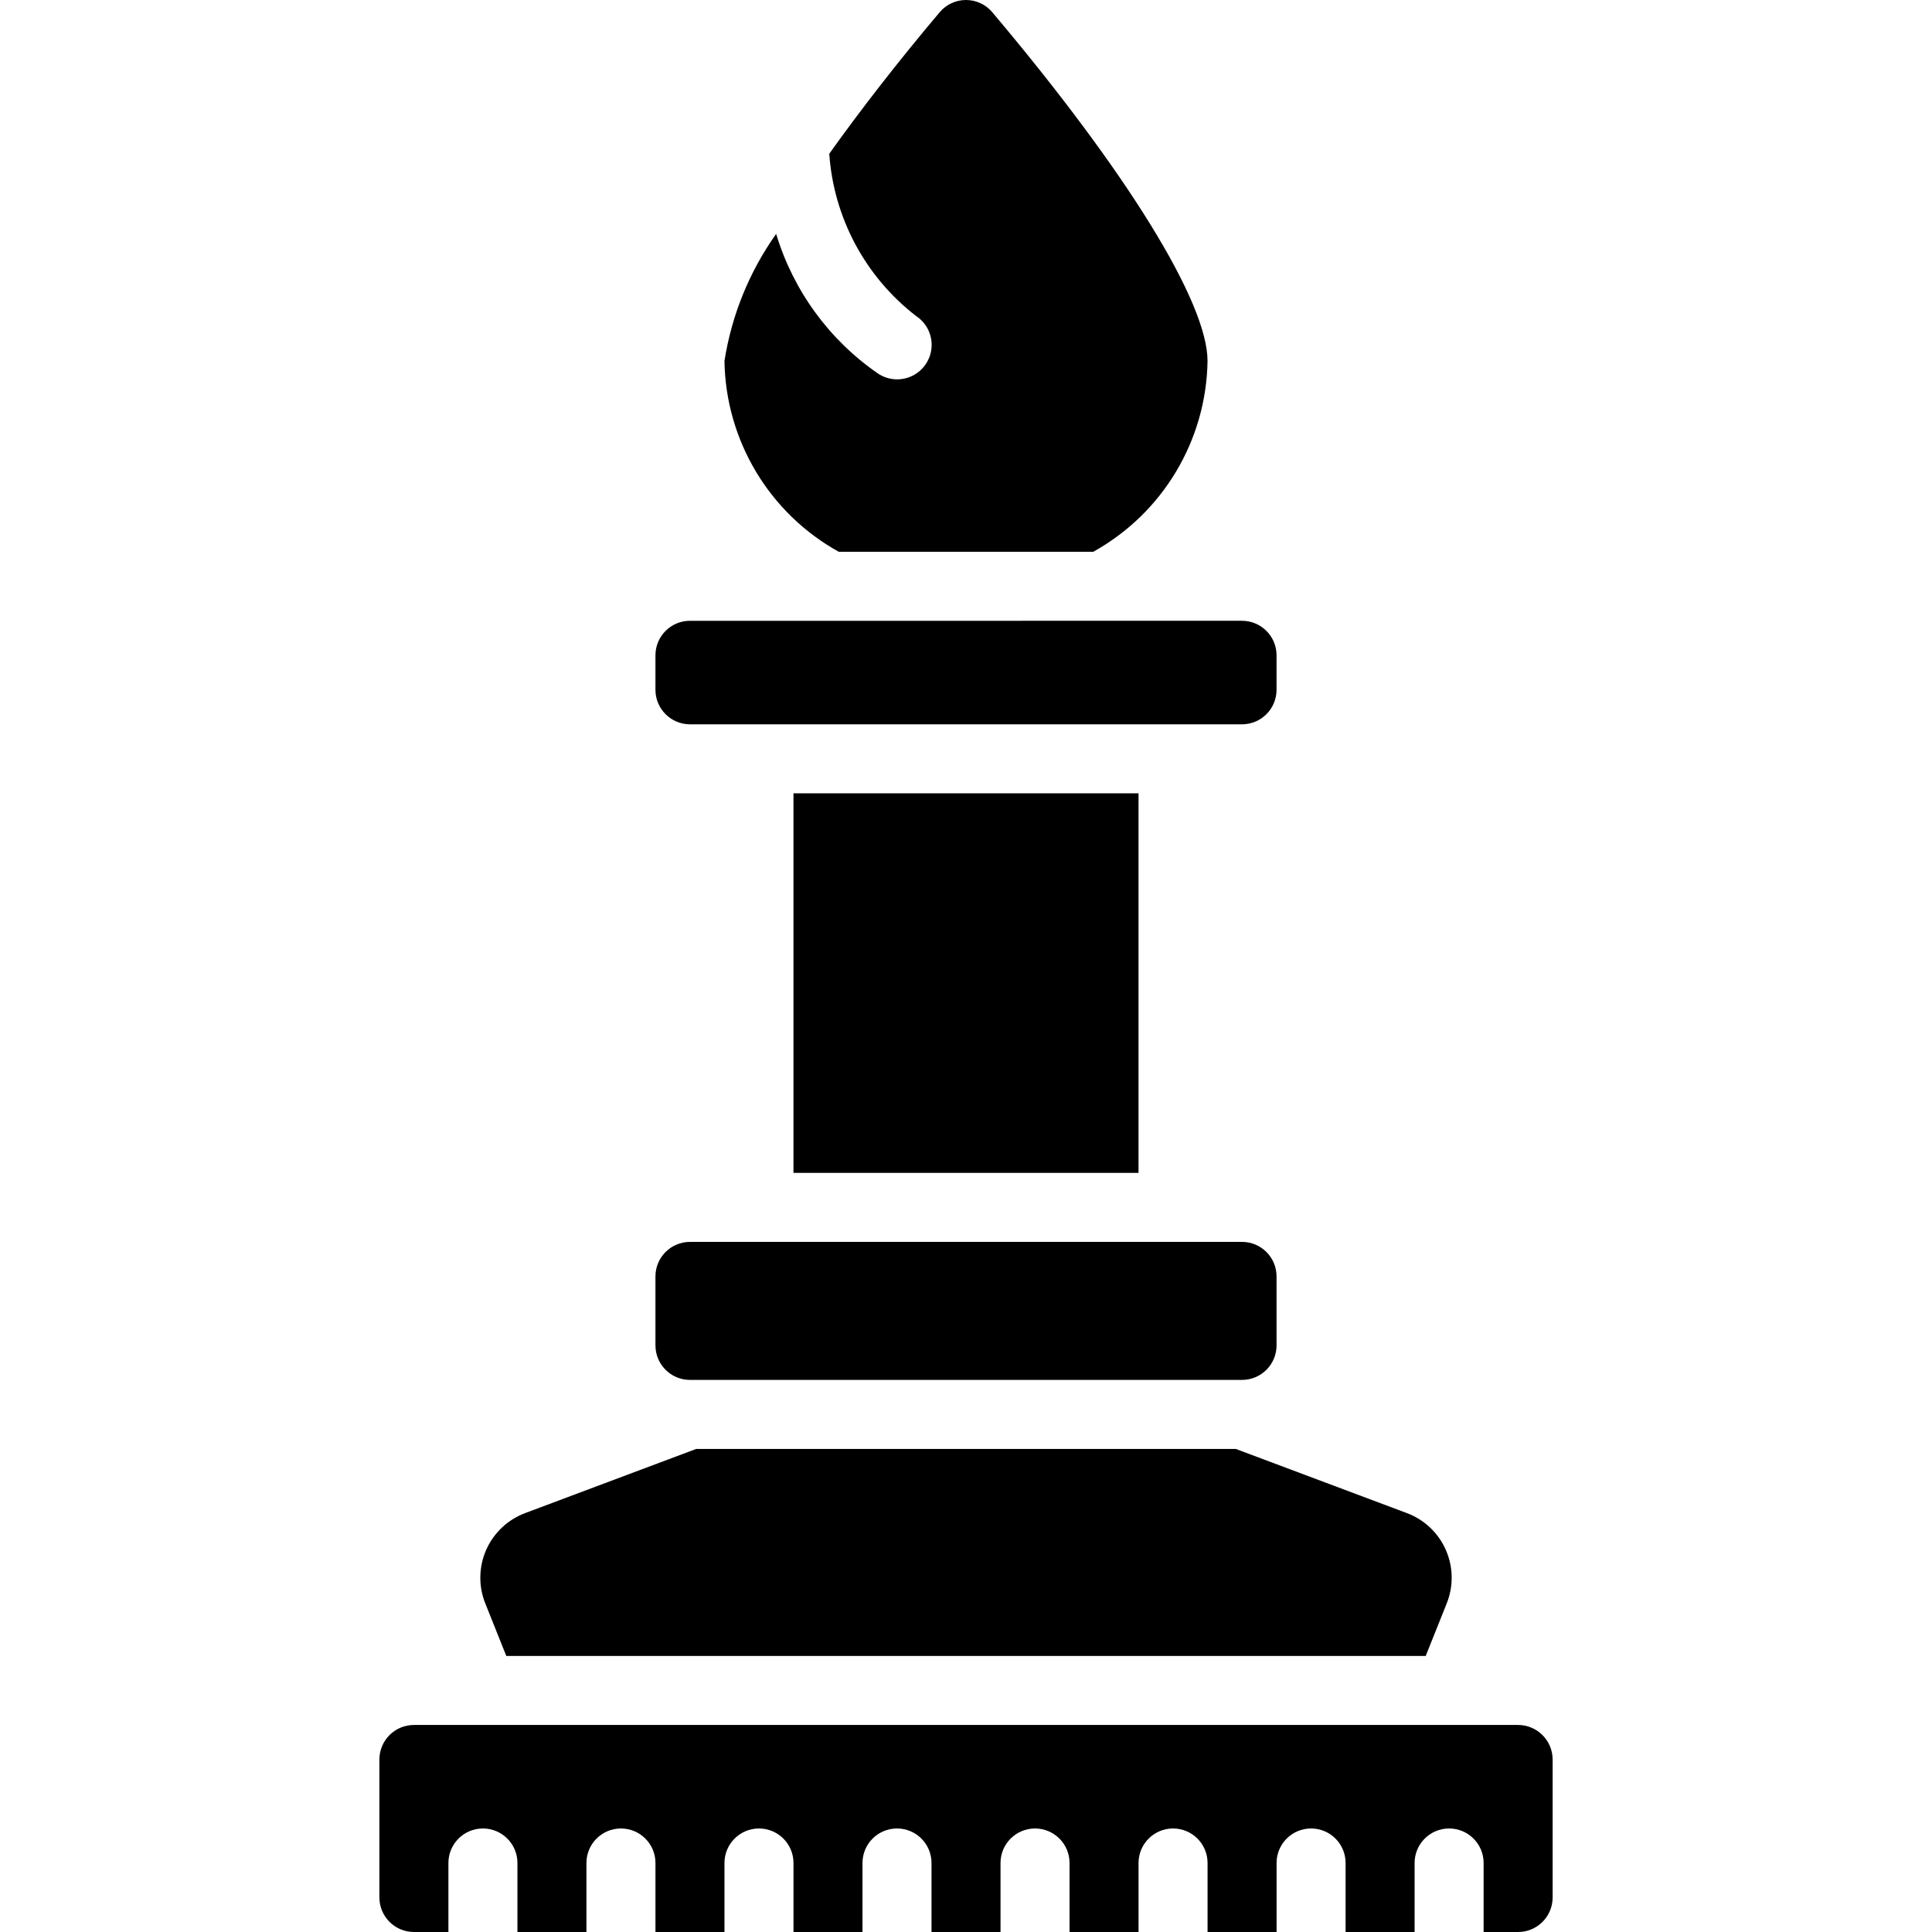 <?xml version="1.0" encoding="iso-8859-1"?>
<!-- Generator: Adobe Illustrator 19.0.0, SVG Export Plug-In . SVG Version: 6.00 Build 0)  -->
<svg version="1.1" id="Capa_1" xmlns="http://www.w3.org/2000/svg" xmlns:xlink="http://www.w3.org/1999/xlink" x="0px" y="0px"
	 viewBox="0 0 511.92 511.92" style="enable-background:new 0 0 511.92 511.92;" xml:space="preserve">
<g>
	<g>
		<g>
			<path d="M182.817,191.92h146.286c5.047-0.005,9.138-4.095,9.143-9.143v-9.143c-0.005-5.047-4.095-9.138-9.143-9.143H182.817
				c-5.047,0.005-9.138,4.096-9.143,9.143v9.143C173.679,187.824,177.77,191.915,182.817,191.92z"/>
			<path d="M222.24,146.205h67.44c18.414-10.219,29.962-29.501,30.28-50.558c0-15.54-21.349-50.112-57.098-92.482
				c-1.73-2.008-4.249-3.164-6.9-3.165c-2.651-0.002-5.171,1.15-6.904,3.156c-11.372,13.481-21.094,26.041-29.328,37.58
				c1.171,16.963,9.545,32.614,23.007,43c2.739,1.8,4.304,4.929,4.103,8.201c-0.202,3.271-2.139,6.185-5.078,7.635
				s-6.43,1.217-9.149-0.613c-12.917-8.917-22.423-21.957-26.958-36.984c-7.11,10.012-11.797,21.539-13.694,33.671
				C192.278,116.704,203.826,135.986,222.24,146.205z"/>
			<rect x="210.245" y="210.205" width="91.429" height="100.571"/>
			<path d="M134.153,438.777h243.614l5.577-13.942c1.826-4.567,1.734-9.677-0.253-14.177c-1.987-4.499-5.704-8.008-10.309-9.734
				l-45.345-17.004H184.484l-45.345,17.005c-4.606,1.726-8.322,5.235-10.309,9.734c-1.987,4.499-2.079,9.609-0.253,14.177
				L134.153,438.777z"/>
			<path d="M182.817,365.634h146.286c5.047-0.005,9.138-4.095,9.143-9.143v-18.286c-0.005-5.047-4.095-9.138-9.143-9.143H182.817
				c-5.047,0.005-9.138,4.095-9.143,9.143v18.286C173.679,361.538,177.77,365.629,182.817,365.634z"/>
			<path d="M402.245,457.062H383.99l-0.03,0.004l-0.023-0.004H127.983l-0.023,0.004l-0.03-0.004h-18.256
				c-5.047,0.005-9.138,4.095-9.143,9.143v36.571c0.005,5.047,4.096,9.138,9.143,9.143h9.143v-18.286
				c0-5.049,4.093-9.143,9.143-9.143s9.143,4.093,9.143,9.143v18.286h18.286v-18.286c0-5.049,4.093-9.143,9.143-9.143
				c5.049,0,9.143,4.093,9.143,9.143v18.286h18.286v-18.286c0-5.049,4.093-9.143,9.143-9.143c5.049,0,9.143,4.093,9.143,9.143
				v18.286h18.286v-18.286c0-5.049,4.093-9.143,9.143-9.143s9.143,4.093,9.143,9.143v18.286h18.286v-18.286
				c0-5.049,4.093-9.143,9.143-9.143c5.049,0,9.143,4.093,9.143,9.143v18.286h18.286v-18.286c0-5.049,4.093-9.143,9.143-9.143
				c5.049,0,9.143,4.093,9.143,9.143v18.286h18.286v-18.286c0-5.049,4.093-9.143,9.143-9.143s9.143,4.093,9.143,9.143v18.286h18.286
				v-18.286c0-5.049,4.093-9.143,9.143-9.143s9.143,4.093,9.143,9.143v18.286h9.143c5.047-0.005,9.138-4.095,9.143-9.143v-36.571
				C411.383,461.158,407.293,457.067,402.245,457.062z"/>
		</g>
	</g>
</g>
<g>
</g>
<g>
</g>
<g>
</g>
<g>
</g>
<g>
</g>
<g>
</g>
<g>
</g>
<g>
</g>
<g>
</g>
<g>
</g>
<g>
</g>
<g>
</g>
<g>
</g>
<g>
</g>
<g>
</g>
</svg>
